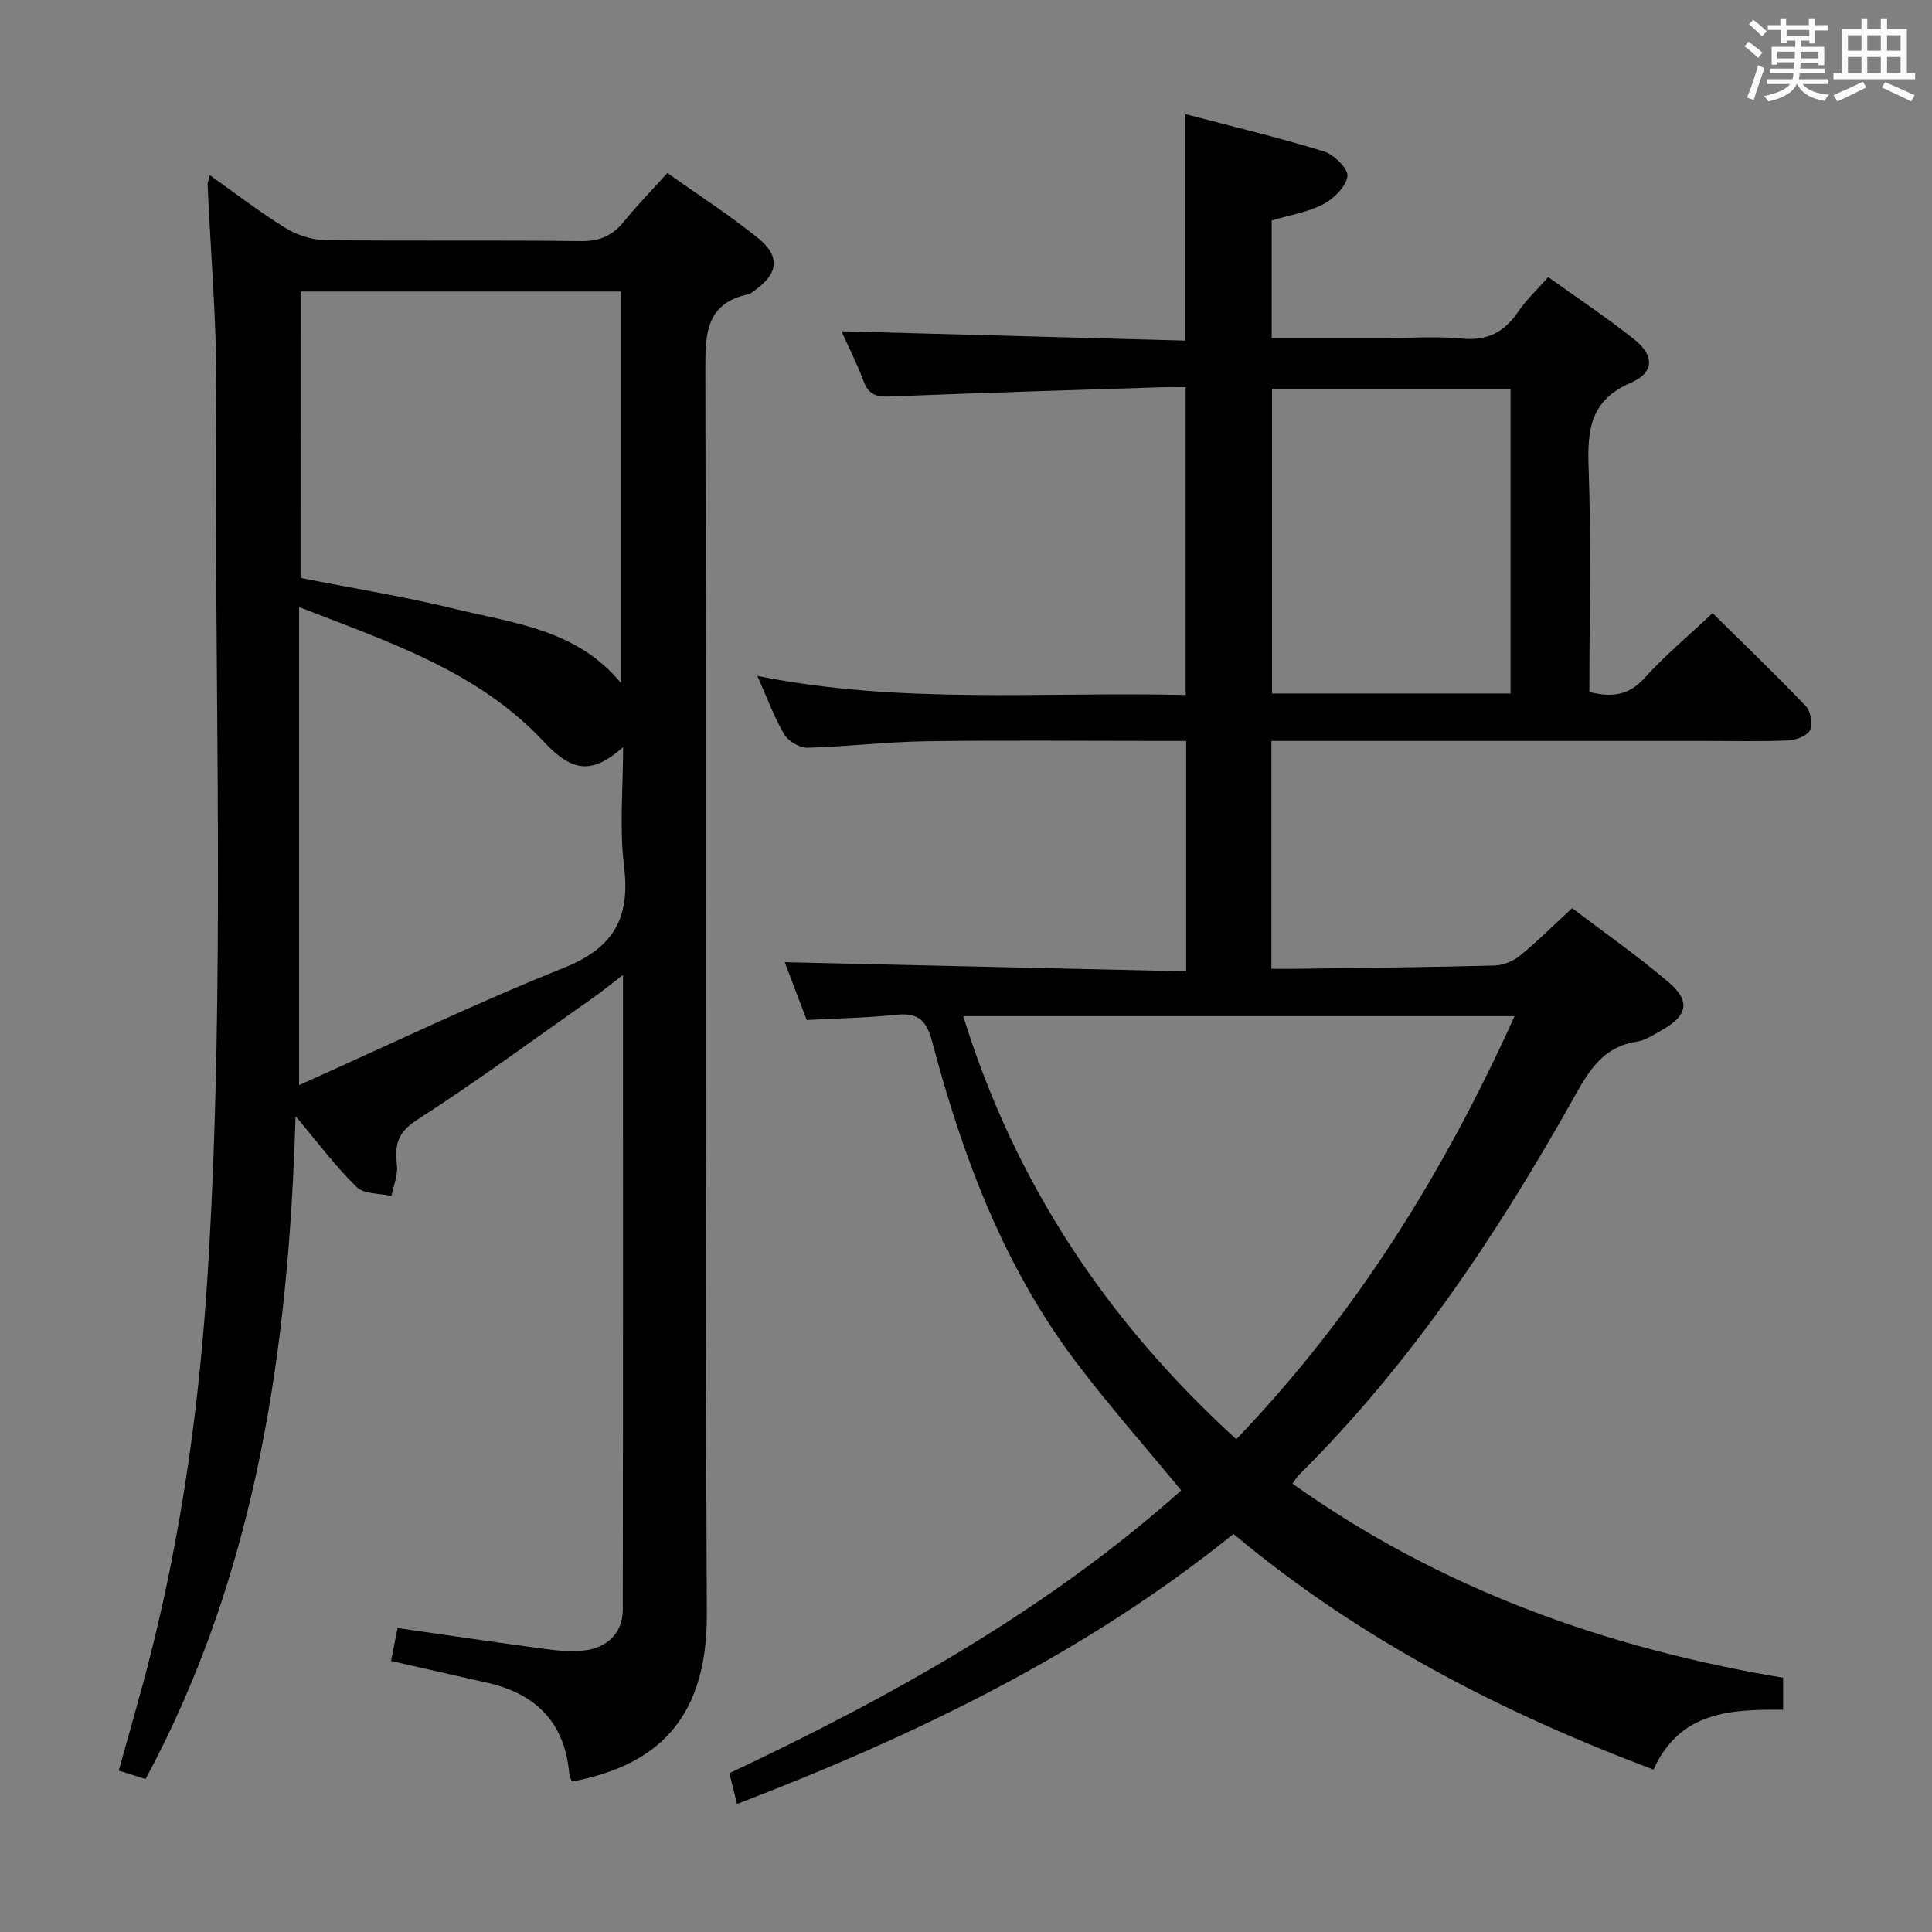 <svg enable-background="new 0 0 400 400" viewBox="0 0 400 400" xmlns="http://www.w3.org/2000/svg"><rect x="0" y="0" width="400" height="400" fill="#808080" stroke="none"/><path d="m361.2 9.6.8-1c.9.7 1.9 1.4 2.9 2.3l-.9 1.1c-1-1-2-1.8-2.8-2.4zm.5 10.6c.9-2.1 1.6-4.3 2.3-6.7.4.2.8.4 1.3.6-.7 2.1-1.5 4.3-2.2 6.6zm.4-15.2.9-.9c1 .8 2 1.6 2.8 2.4l-1 1c-.9-.9-1.8-1.7-2.7-2.5zm12.5-1.2h1.2v1.4h2.7v1.1h-2.7v2.7h-1.2v-.6h-1.8v1.3h4.9v3.8h-1.2v-.5h-3.7c0 .4-.1.9-.1 1.2h5.1v1h-5.2c0 .5-.1.9-.2 1.2h6v1h-5.2c1.1 1.3 2.9 2 5.5 2.2-.4.4-.7.8-.9 1.3-2.9-.5-4.8-1.6-5.7-3.5h-.1c-.8 1.7-2.7 2.9-5.9 3.6-.2-.4-.6-.8-.9-1.1 2.8-.6 4.6-1.4 5.4-2.5h-4.8v-1h5.3c.1-.3.2-.7.2-1.2h-4.9v-1h5c0-.4 0-.8.1-1.3h-3.5v.5h-1.2v-3.7h4.9v-1.3h-1.8v.5h-1.2v-2.7h-2.7v-1h2.6v-1.4h1.2v1.4h4.7v-1.4zm-6.6 8.3h3.6c0-.4 0-.9 0-1.4h-3.6zm1.9-4.6h4.7v-1.3h-4.7zm6.6 3.2h-3.7v1.4h3.7z" fill="#fbfafc"/><path d="m385.3 3.8h1.3v2.2h2.8v-2.2h1.3v2.2h4.1v9.1h1.7v1.3h-16.9v-1.3h1.7v-9.1h4.1v-2.2zm.4 13.1.7 1.2c-1.8.9-3.8 1.9-6 2.9-.2-.4-.5-.8-.8-1.3 2.3-1 4.3-1.9 6.1-2.8zm-3.1-6.4h2.8v-3.2h-2.8zm0 4.6h2.8v-3.3h-2.8zm4-4.6h2.8v-3.2h-2.8zm0 4.6h2.8v-3.3h-2.8zm3.7 1.9c2.1.9 4.1 1.8 6.1 2.7l-.7 1.3c-2.2-1.1-4.2-2-6.1-2.9zm3.2-9.7h-2.8v3.2h2.8v-3.1zm-2.8 7.8h2.8v-3.3h-2.8z" fill="#fbfafc"/><g fill="#010000"><path d="m369.17 347.36v6.63c-10.75-.1-21.37.28-26.83 12.39-31.42-11.83-60.83-26.93-86.96-48.79-30.77 24.82-65.8 41.7-102.79 55.91-.55-2.24-1-4.08-1.57-6.38 33.57-15.84 65.81-33.81 93.54-58.55-7.44-9.03-14.93-17.51-21.73-26.5-15.01-19.81-23.55-42.66-29.84-66.41-1.15-4.36-2.87-6.05-7.39-5.57-6.09.65-12.23.74-18.58 1.09-1.62-4.27-3.21-8.44-4.55-11.97 27.52.63 55.13 1.26 83.12 1.9 0-16.38 0-31.74 0-47.71-1.96 0-3.75 0-5.54 0-16.16 0-32.33-.17-48.49.07-8.12.12-16.23 1.13-24.35 1.34-1.63.04-3.99-1.33-4.83-2.75-2.1-3.55-3.52-7.5-5.58-12.12 29.6 5.95 58.97 3.24 88.68 3.95 0-21.21 0-42.08 0-63.72-1.65 0-3.42-.05-5.17.01-18.78.61-37.56 1.16-56.34 1.92-2.76.11-4.21-.58-5.19-3.21-1.38-3.69-3.18-7.22-4.57-10.3 23.77.65 47.46 1.29 71.19 1.93 0-16.08 0-31.13 0-46.9 9.63 2.53 19.26 4.83 28.71 7.73 2.08.64 5.07 3.62 4.86 5.14-.3 2.17-2.82 4.65-5.01 5.79-3.17 1.66-6.89 2.24-10.67 3.36v24.35h23.35c5.33 0 10.7-.4 15.98.11 5.28.52 8.82-1.32 11.7-5.56 1.66-2.45 3.88-4.51 6.22-7.17 6.09 4.37 12.18 8.4 17.85 12.93 4.16 3.32 4.13 6.84-.71 8.93-8.32 3.57-9.06 9.56-8.78 17.42.56 15.45.16 30.94.16 46.62 4.57 1.12 8.09.8 11.4-2.87 4.21-4.66 9.09-8.73 14.11-13.46 6.22 6.14 12.91 12.57 19.31 19.26 1.01 1.06 1.5 3.68.89 4.93-.57 1.19-2.87 2.08-4.46 2.16-5.49.26-10.99.11-16.49.11-28.16 0-56.32 0-84.48 0-1.96 0-3.93 0-6.11 0v47.18c1.79 0 3.54.02 5.3 0 13.64-.19 27.29-.32 40.93-.68 1.78-.05 3.84-.91 5.23-2.04 3.59-2.93 6.89-6.23 10.8-9.84 6.8 5.17 13.73 10 20.12 15.47 4.43 3.79 3.72 6.81-1.41 9.71-1.73.98-3.52 2.19-5.41 2.48-6.71 1.03-9.66 5.71-12.69 11.13-15.9 28.41-33.83 55.39-57.08 78.47-.45.44-.78 1.01-1.44 1.88 30.56 21.74 64.57 33.99 101.59 40.2zm-169.74-136.98c10.74 34.76 29.94 63.34 56.53 87.6 24.72-25.78 42.96-55.15 57.62-87.6-38.43 0-75.87 0-114.15 0zm113.31-66.8c0-21.35 0-42.1 0-63.07-16.62 0-32.99 0-49.39 0v63.07z"/><path d="m43.45 36.28c5.35 3.79 10.33 7.64 15.66 10.92 2.37 1.46 5.44 2.48 8.2 2.51 17.66.22 35.32-.02 52.98.21 3.92.05 6.57-1.18 8.94-4.11 2.7-3.34 5.72-6.42 8.95-9.99 6.43 4.57 12.85 8.7 18.76 13.47 4.71 3.81 4.19 7.4-.74 10.88-.41.29-.82.66-1.28.76-8.62 1.85-8.9 7.91-8.89 15.29.22 85.98-.11 171.96.31 257.93.11 23.1-11.7 31.6-27.92 34.71-.18-.51-.51-1.06-.56-1.62-.91-10.55-6.85-16.55-16.94-18.83-6.59-1.49-13.18-2.99-19.96-4.53.48-2.41.88-4.47 1.35-6.81 10.27 1.47 20.39 2.97 30.52 4.33 2.62.35 5.34.6 7.95.33 5-.51 8.15-3.71 8.16-8.47.07-43.47.04-86.95.04-131.42-2.34 1.8-4.05 3.21-5.85 4.48-12.25 8.61-24.31 17.51-36.89 25.61-4.1 2.64-4.5 5.3-4.06 9.36.22 2.04-.72 4.2-1.14 6.31-2.44-.56-5.64-.33-7.18-1.82-4.26-4.12-7.83-8.95-12.67-14.69-1.43 48.48-8.12 94.61-31.05 137.24-1.68-.53-3.38-1.07-5.55-1.75 2.2-7.98 4.48-15.71 6.46-23.53 6.65-26.17 10.31-52.78 11.97-79.73 3.76-60.75 1.24-121.56 1.75-182.33.12-14.27-1.17-28.56-1.79-42.84-.01-.43.22-.88.47-1.87zm18.47 188.38c18.84-8.43 36.62-17 54.9-24.32 10.29-4.12 13.7-10.33 12.38-21-.98-7.9-.19-16.01-.19-24.66-6.4 5.64-10.46 5.25-16.39-1.09-13.7-14.68-32.1-20.64-50.7-27.91zm.3-105.01c10.77 2.13 21.41 3.84 31.85 6.39 12.25 2.99 25.39 4.25 34.53 15.42 0-27.37 0-54.18 0-81.1-22.32 0-44.24 0-66.37 0-.01 19.73-.01 39.18-.01 59.29z"/></g></svg>
